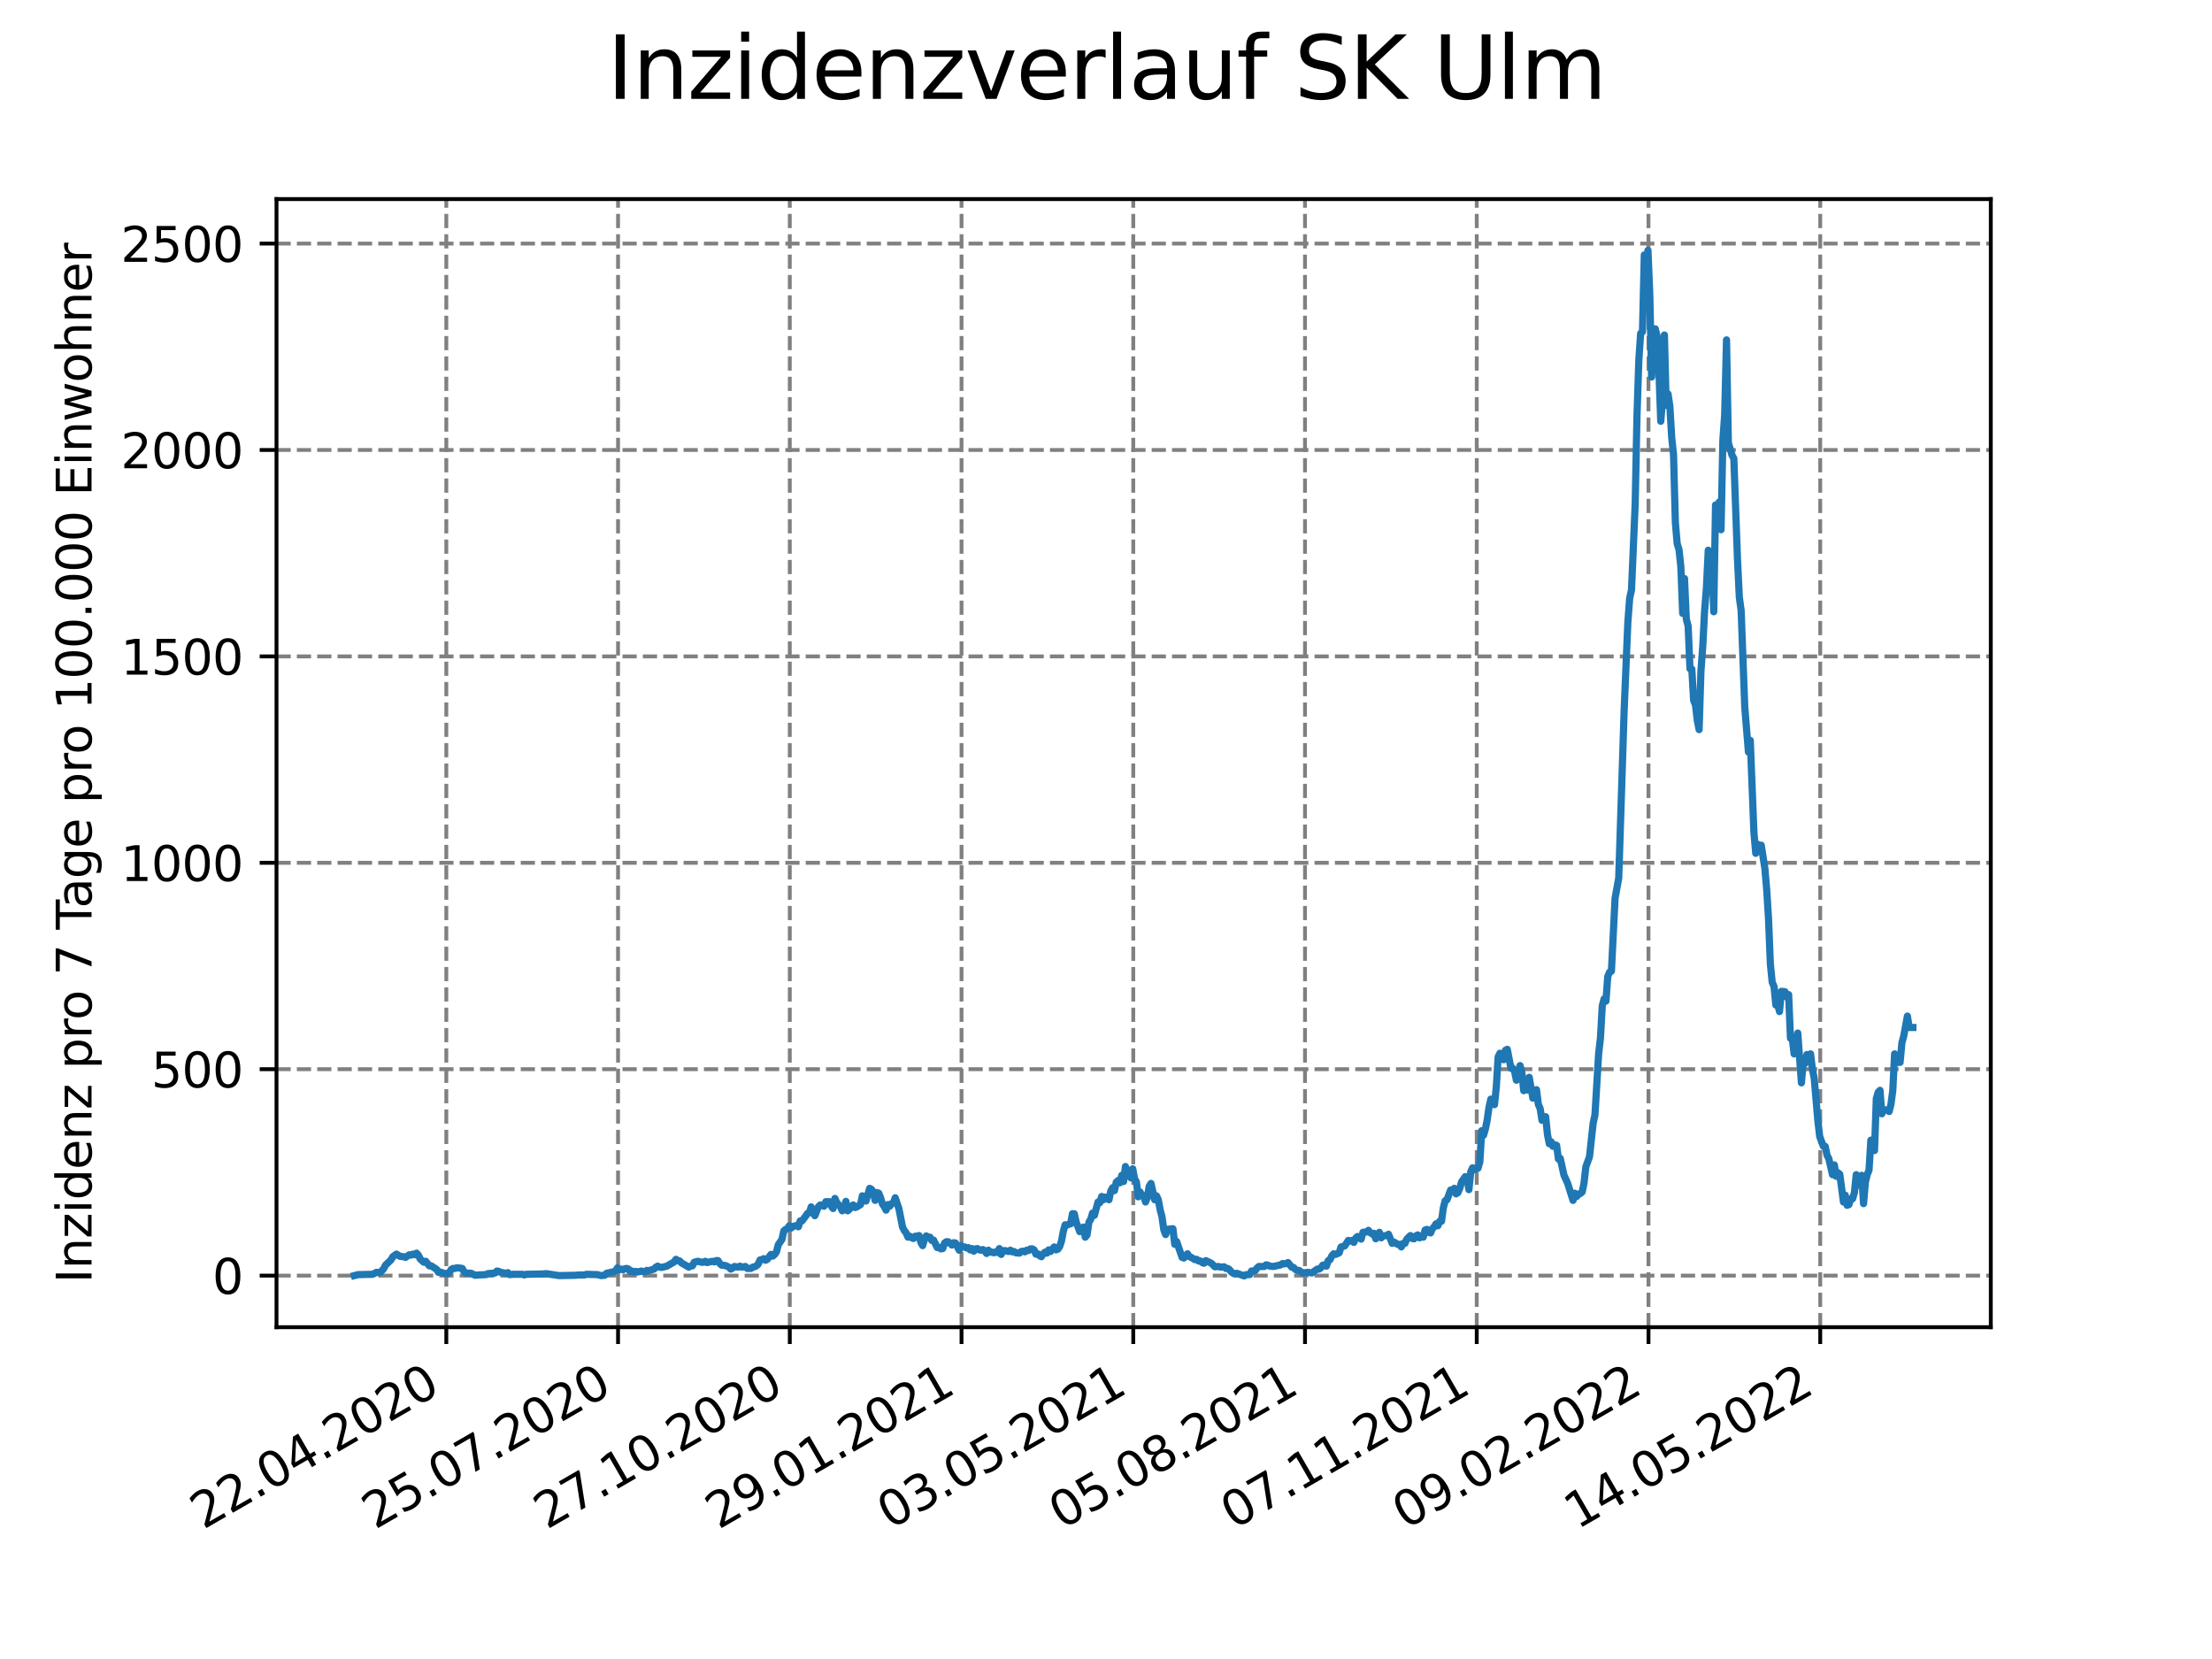 <?xml version="1.0" encoding="utf-8" standalone="no"?>
<!DOCTYPE svg PUBLIC "-//W3C//DTD SVG 1.1//EN"
  "http://www.w3.org/Graphics/SVG/1.1/DTD/svg11.dtd">
<svg xmlns:xlink="http://www.w3.org/1999/xlink" width="460.8pt" height="345.6pt" viewBox="0 0 460.8 345.6" xmlns="http://www.w3.org/2000/svg" version="1.1">
 <defs>
  <style type="text/css">*{stroke-linejoin: round; stroke-linecap: butt}</style>
 </defs>
 <g id="figure_1">
  <g id="patch_1">
   <path d="M 0 345.6 
L 460.8 345.6 
L 460.8 0 
L 0 0 
z
" style="fill: #ffffff"/>
  </g>
  <g id="axes_1">
   <g id="patch_2">
    <path d="M 57.6 276.48 
L 414.72 276.48 
L 414.72 41.472 
L 57.6 41.472 
z
" style="fill: #ffffff"/>
   </g>
   <g id="matplotlib.axis_1">
    <g id="xtick_1">
     <g id="line2d_1">
      <path d="M 92.974 276.48 
L 92.974 41.472 
" clip-path="url(#p7a60326f02)" style="fill: none; stroke-dasharray: 2.96,1.28; stroke-dashoffset: 0; stroke: #808080; stroke-width: 0.8"/>
     </g>
     <g id="line2d_2">
      <defs>
       <path id="me4fc24704c" d="M 0 0 
L 0 3.5 
" style="stroke: #000000; stroke-width: 0.8"/>
      </defs>
      <g>
       <use xlink:href="#me4fc24704c" x="92.974" y="276.48" style="stroke: #000000; stroke-width: 0.8"/>
      </g>
     </g>
     <g id="text_1">
      <!-- 22.04.2020 -->
      <g transform="translate(42.349 318.689)rotate(-30)scale(0.1 -0.1)">
       <defs>
        <path id="DejaVuSans-32" d="M 1228 531 
L 3431 531 
L 3431 0 
L 469 0 
L 469 531 
Q 828 903 1448 1529 
Q 2069 2156 2228 2338 
Q 2531 2678 2651 2914 
Q 2772 3150 2772 3378 
Q 2772 3750 2511 3984 
Q 2250 4219 1831 4219 
Q 1534 4219 1204 4116 
Q 875 4013 500 3803 
L 500 4441 
Q 881 4594 1212 4672 
Q 1544 4750 1819 4750 
Q 2544 4750 2975 4387 
Q 3406 4025 3406 3419 
Q 3406 3131 3298 2873 
Q 3191 2616 2906 2266 
Q 2828 2175 2409 1742 
Q 1991 1309 1228 531 
z
" transform="scale(0.016)"/>
        <path id="DejaVuSans-2e" d="M 684 794 
L 1344 794 
L 1344 0 
L 684 0 
L 684 794 
z
" transform="scale(0.016)"/>
        <path id="DejaVuSans-30" d="M 2034 4250 
Q 1547 4250 1301 3770 
Q 1056 3291 1056 2328 
Q 1056 1369 1301 889 
Q 1547 409 2034 409 
Q 2525 409 2770 889 
Q 3016 1369 3016 2328 
Q 3016 3291 2770 3770 
Q 2525 4250 2034 4250 
z
M 2034 4750 
Q 2819 4750 3233 4129 
Q 3647 3509 3647 2328 
Q 3647 1150 3233 529 
Q 2819 -91 2034 -91 
Q 1250 -91 836 529 
Q 422 1150 422 2328 
Q 422 3509 836 4129 
Q 1250 4750 2034 4750 
z
" transform="scale(0.016)"/>
        <path id="DejaVuSans-34" d="M 2419 4116 
L 825 1625 
L 2419 1625 
L 2419 4116 
z
M 2253 4666 
L 3047 4666 
L 3047 1625 
L 3713 1625 
L 3713 1100 
L 3047 1100 
L 3047 0 
L 2419 0 
L 2419 1100 
L 313 1100 
L 313 1709 
L 2253 4666 
z
" transform="scale(0.016)"/>
       </defs>
       <use xlink:href="#DejaVuSans-32"/>
       <use xlink:href="#DejaVuSans-32" x="63.623"/>
       <use xlink:href="#DejaVuSans-2e" x="127.246"/>
       <use xlink:href="#DejaVuSans-30" x="159.033"/>
       <use xlink:href="#DejaVuSans-34" x="222.656"/>
       <use xlink:href="#DejaVuSans-2e" x="286.279"/>
       <use xlink:href="#DejaVuSans-32" x="318.066"/>
       <use xlink:href="#DejaVuSans-30" x="381.689"/>
       <use xlink:href="#DejaVuSans-32" x="445.312"/>
       <use xlink:href="#DejaVuSans-30" x="508.936"/>
      </g>
     </g>
    </g>
    <g id="xtick_2">
     <g id="line2d_3">
      <path d="M 128.751 276.48 
L 128.751 41.472 
" clip-path="url(#p7a60326f02)" style="fill: none; stroke-dasharray: 2.96,1.28; stroke-dashoffset: 0; stroke: #808080; stroke-width: 0.8"/>
     </g>
     <g id="line2d_4">
      <g>
       <use xlink:href="#me4fc24704c" x="128.751" y="276.48" style="stroke: #000000; stroke-width: 0.8"/>
      </g>
     </g>
     <g id="text_2">
      <!-- 25.07.2020 -->
      <g transform="translate(78.125 318.689)rotate(-30)scale(0.1 -0.1)">
       <defs>
        <path id="DejaVuSans-35" d="M 691 4666 
L 3169 4666 
L 3169 4134 
L 1269 4134 
L 1269 2991 
Q 1406 3038 1543 3061 
Q 1681 3084 1819 3084 
Q 2600 3084 3056 2656 
Q 3513 2228 3513 1497 
Q 3513 744 3044 326 
Q 2575 -91 1722 -91 
Q 1428 -91 1123 -41 
Q 819 9 494 109 
L 494 744 
Q 775 591 1075 516 
Q 1375 441 1709 441 
Q 2250 441 2565 725 
Q 2881 1009 2881 1497 
Q 2881 1984 2565 2268 
Q 2250 2553 1709 2553 
Q 1456 2553 1204 2497 
Q 953 2441 691 2322 
L 691 4666 
z
" transform="scale(0.016)"/>
        <path id="DejaVuSans-37" d="M 525 4666 
L 3525 4666 
L 3525 4397 
L 1831 0 
L 1172 0 
L 2766 4134 
L 525 4134 
L 525 4666 
z
" transform="scale(0.016)"/>
       </defs>
       <use xlink:href="#DejaVuSans-32"/>
       <use xlink:href="#DejaVuSans-35" x="63.623"/>
       <use xlink:href="#DejaVuSans-2e" x="127.246"/>
       <use xlink:href="#DejaVuSans-30" x="159.033"/>
       <use xlink:href="#DejaVuSans-37" x="222.656"/>
       <use xlink:href="#DejaVuSans-2e" x="286.279"/>
       <use xlink:href="#DejaVuSans-32" x="318.066"/>
       <use xlink:href="#DejaVuSans-30" x="381.689"/>
       <use xlink:href="#DejaVuSans-32" x="445.312"/>
       <use xlink:href="#DejaVuSans-30" x="508.936"/>
      </g>
     </g>
    </g>
    <g id="xtick_3">
     <g id="line2d_5">
      <path d="M 164.527 276.48 
L 164.527 41.472 
" clip-path="url(#p7a60326f02)" style="fill: none; stroke-dasharray: 2.96,1.28; stroke-dashoffset: 0; stroke: #808080; stroke-width: 0.8"/>
     </g>
     <g id="line2d_6">
      <g>
       <use xlink:href="#me4fc24704c" x="164.527" y="276.48" style="stroke: #000000; stroke-width: 0.8"/>
      </g>
     </g>
     <g id="text_3">
      <!-- 27.10.2020 -->
      <g transform="translate(113.902 318.689)rotate(-30)scale(0.1 -0.1)">
       <defs>
        <path id="DejaVuSans-31" d="M 794 531 
L 1825 531 
L 1825 4091 
L 703 3866 
L 703 4441 
L 1819 4666 
L 2450 4666 
L 2450 531 
L 3481 531 
L 3481 0 
L 794 0 
L 794 531 
z
" transform="scale(0.016)"/>
       </defs>
       <use xlink:href="#DejaVuSans-32"/>
       <use xlink:href="#DejaVuSans-37" x="63.623"/>
       <use xlink:href="#DejaVuSans-2e" x="127.246"/>
       <use xlink:href="#DejaVuSans-31" x="159.033"/>
       <use xlink:href="#DejaVuSans-30" x="222.656"/>
       <use xlink:href="#DejaVuSans-2e" x="286.279"/>
       <use xlink:href="#DejaVuSans-32" x="318.066"/>
       <use xlink:href="#DejaVuSans-30" x="381.689"/>
       <use xlink:href="#DejaVuSans-32" x="445.312"/>
       <use xlink:href="#DejaVuSans-30" x="508.936"/>
      </g>
     </g>
    </g>
    <g id="xtick_4">
     <g id="line2d_7">
      <path d="M 200.304 276.48 
L 200.304 41.472 
" clip-path="url(#p7a60326f02)" style="fill: none; stroke-dasharray: 2.96,1.28; stroke-dashoffset: 0; stroke: #808080; stroke-width: 0.8"/>
     </g>
     <g id="line2d_8">
      <g>
       <use xlink:href="#me4fc24704c" x="200.304" y="276.48" style="stroke: #000000; stroke-width: 0.8"/>
      </g>
     </g>
     <g id="text_4">
      <!-- 29.01.2021 -->
      <g transform="translate(149.679 318.689)rotate(-30)scale(0.1 -0.1)">
       <defs>
        <path id="DejaVuSans-39" d="M 703 97 
L 703 672 
Q 941 559 1184 500 
Q 1428 441 1663 441 
Q 2288 441 2617 861 
Q 2947 1281 2994 2138 
Q 2813 1869 2534 1725 
Q 2256 1581 1919 1581 
Q 1219 1581 811 2004 
Q 403 2428 403 3163 
Q 403 3881 828 4315 
Q 1253 4750 1959 4750 
Q 2769 4750 3195 4129 
Q 3622 3509 3622 2328 
Q 3622 1225 3098 567 
Q 2575 -91 1691 -91 
Q 1453 -91 1209 -44 
Q 966 3 703 97 
z
M 1959 2075 
Q 2384 2075 2632 2365 
Q 2881 2656 2881 3163 
Q 2881 3666 2632 3958 
Q 2384 4250 1959 4250 
Q 1534 4250 1286 3958 
Q 1038 3666 1038 3163 
Q 1038 2656 1286 2365 
Q 1534 2075 1959 2075 
z
" transform="scale(0.016)"/>
       </defs>
       <use xlink:href="#DejaVuSans-32"/>
       <use xlink:href="#DejaVuSans-39" x="63.623"/>
       <use xlink:href="#DejaVuSans-2e" x="127.246"/>
       <use xlink:href="#DejaVuSans-30" x="159.033"/>
       <use xlink:href="#DejaVuSans-31" x="222.656"/>
       <use xlink:href="#DejaVuSans-2e" x="286.279"/>
       <use xlink:href="#DejaVuSans-32" x="318.066"/>
       <use xlink:href="#DejaVuSans-30" x="381.689"/>
       <use xlink:href="#DejaVuSans-32" x="445.312"/>
       <use xlink:href="#DejaVuSans-31" x="508.936"/>
      </g>
     </g>
    </g>
    <g id="xtick_5">
     <g id="line2d_9">
      <path d="M 236.081 276.48 
L 236.081 41.472 
" clip-path="url(#p7a60326f02)" style="fill: none; stroke-dasharray: 2.96,1.28; stroke-dashoffset: 0; stroke: #808080; stroke-width: 0.8"/>
     </g>
     <g id="line2d_10">
      <g>
       <use xlink:href="#me4fc24704c" x="236.081" y="276.48" style="stroke: #000000; stroke-width: 0.8"/>
      </g>
     </g>
     <g id="text_5">
      <!-- 03.05.2021 -->
      <g transform="translate(185.455 318.689)rotate(-30)scale(0.1 -0.1)">
       <defs>
        <path id="DejaVuSans-33" d="M 2597 2516 
Q 3050 2419 3304 2112 
Q 3559 1806 3559 1356 
Q 3559 666 3084 287 
Q 2609 -91 1734 -91 
Q 1441 -91 1130 -33 
Q 819 25 488 141 
L 488 750 
Q 750 597 1062 519 
Q 1375 441 1716 441 
Q 2309 441 2620 675 
Q 2931 909 2931 1356 
Q 2931 1769 2642 2001 
Q 2353 2234 1838 2234 
L 1294 2234 
L 1294 2753 
L 1863 2753 
Q 2328 2753 2575 2939 
Q 2822 3125 2822 3475 
Q 2822 3834 2567 4026 
Q 2313 4219 1838 4219 
Q 1578 4219 1281 4162 
Q 984 4106 628 3988 
L 628 4550 
Q 988 4650 1302 4700 
Q 1616 4750 1894 4750 
Q 2613 4750 3031 4423 
Q 3450 4097 3450 3541 
Q 3450 3153 3228 2886 
Q 3006 2619 2597 2516 
z
" transform="scale(0.016)"/>
       </defs>
       <use xlink:href="#DejaVuSans-30"/>
       <use xlink:href="#DejaVuSans-33" x="63.623"/>
       <use xlink:href="#DejaVuSans-2e" x="127.246"/>
       <use xlink:href="#DejaVuSans-30" x="159.033"/>
       <use xlink:href="#DejaVuSans-35" x="222.656"/>
       <use xlink:href="#DejaVuSans-2e" x="286.279"/>
       <use xlink:href="#DejaVuSans-32" x="318.066"/>
       <use xlink:href="#DejaVuSans-30" x="381.689"/>
       <use xlink:href="#DejaVuSans-32" x="445.312"/>
       <use xlink:href="#DejaVuSans-31" x="508.936"/>
      </g>
     </g>
    </g>
    <g id="xtick_6">
     <g id="line2d_11">
      <path d="M 271.857 276.48 
L 271.857 41.472 
" clip-path="url(#p7a60326f02)" style="fill: none; stroke-dasharray: 2.96,1.28; stroke-dashoffset: 0; stroke: #808080; stroke-width: 0.8"/>
     </g>
     <g id="line2d_12">
      <g>
       <use xlink:href="#me4fc24704c" x="271.857" y="276.48" style="stroke: #000000; stroke-width: 0.8"/>
      </g>
     </g>
     <g id="text_6">
      <!-- 05.08.2021 -->
      <g transform="translate(221.232 318.689)rotate(-30)scale(0.1 -0.1)">
       <defs>
        <path id="DejaVuSans-38" d="M 2034 2216 
Q 1584 2216 1326 1975 
Q 1069 1734 1069 1313 
Q 1069 891 1326 650 
Q 1584 409 2034 409 
Q 2484 409 2743 651 
Q 3003 894 3003 1313 
Q 3003 1734 2745 1975 
Q 2488 2216 2034 2216 
z
M 1403 2484 
Q 997 2584 770 2862 
Q 544 3141 544 3541 
Q 544 4100 942 4425 
Q 1341 4750 2034 4750 
Q 2731 4750 3128 4425 
Q 3525 4100 3525 3541 
Q 3525 3141 3298 2862 
Q 3072 2584 2669 2484 
Q 3125 2378 3379 2068 
Q 3634 1759 3634 1313 
Q 3634 634 3220 271 
Q 2806 -91 2034 -91 
Q 1263 -91 848 271 
Q 434 634 434 1313 
Q 434 1759 690 2068 
Q 947 2378 1403 2484 
z
M 1172 3481 
Q 1172 3119 1398 2916 
Q 1625 2713 2034 2713 
Q 2441 2713 2670 2916 
Q 2900 3119 2900 3481 
Q 2900 3844 2670 4047 
Q 2441 4250 2034 4250 
Q 1625 4250 1398 4047 
Q 1172 3844 1172 3481 
z
" transform="scale(0.016)"/>
       </defs>
       <use xlink:href="#DejaVuSans-30"/>
       <use xlink:href="#DejaVuSans-35" x="63.623"/>
       <use xlink:href="#DejaVuSans-2e" x="127.246"/>
       <use xlink:href="#DejaVuSans-30" x="159.033"/>
       <use xlink:href="#DejaVuSans-38" x="222.656"/>
       <use xlink:href="#DejaVuSans-2e" x="286.279"/>
       <use xlink:href="#DejaVuSans-32" x="318.066"/>
       <use xlink:href="#DejaVuSans-30" x="381.689"/>
       <use xlink:href="#DejaVuSans-32" x="445.312"/>
       <use xlink:href="#DejaVuSans-31" x="508.936"/>
      </g>
     </g>
    </g>
    <g id="xtick_7">
     <g id="line2d_13">
      <path d="M 307.634 276.48 
L 307.634 41.472 
" clip-path="url(#p7a60326f02)" style="fill: none; stroke-dasharray: 2.96,1.28; stroke-dashoffset: 0; stroke: #808080; stroke-width: 0.8"/>
     </g>
     <g id="line2d_14">
      <g>
       <use xlink:href="#me4fc24704c" x="307.634" y="276.48" style="stroke: #000000; stroke-width: 0.8"/>
      </g>
     </g>
     <g id="text_7">
      <!-- 07.11.2021 -->
      <g transform="translate(257.009 318.689)rotate(-30)scale(0.1 -0.1)">
       <use xlink:href="#DejaVuSans-30"/>
       <use xlink:href="#DejaVuSans-37" x="63.623"/>
       <use xlink:href="#DejaVuSans-2e" x="127.246"/>
       <use xlink:href="#DejaVuSans-31" x="159.033"/>
       <use xlink:href="#DejaVuSans-31" x="222.656"/>
       <use xlink:href="#DejaVuSans-2e" x="286.279"/>
       <use xlink:href="#DejaVuSans-32" x="318.066"/>
       <use xlink:href="#DejaVuSans-30" x="381.689"/>
       <use xlink:href="#DejaVuSans-32" x="445.312"/>
       <use xlink:href="#DejaVuSans-31" x="508.936"/>
      </g>
     </g>
    </g>
    <g id="xtick_8">
     <g id="line2d_15">
      <path d="M 343.411 276.48 
L 343.411 41.472 
" clip-path="url(#p7a60326f02)" style="fill: none; stroke-dasharray: 2.96,1.28; stroke-dashoffset: 0; stroke: #808080; stroke-width: 0.8"/>
     </g>
     <g id="line2d_16">
      <g>
       <use xlink:href="#me4fc24704c" x="343.411" y="276.48" style="stroke: #000000; stroke-width: 0.8"/>
      </g>
     </g>
     <g id="text_8">
      <!-- 09.02.2022 -->
      <g transform="translate(292.786 318.689)rotate(-30)scale(0.1 -0.1)">
       <use xlink:href="#DejaVuSans-30"/>
       <use xlink:href="#DejaVuSans-39" x="63.623"/>
       <use xlink:href="#DejaVuSans-2e" x="127.246"/>
       <use xlink:href="#DejaVuSans-30" x="159.033"/>
       <use xlink:href="#DejaVuSans-32" x="222.656"/>
       <use xlink:href="#DejaVuSans-2e" x="286.279"/>
       <use xlink:href="#DejaVuSans-32" x="318.066"/>
       <use xlink:href="#DejaVuSans-30" x="381.689"/>
       <use xlink:href="#DejaVuSans-32" x="445.312"/>
       <use xlink:href="#DejaVuSans-32" x="508.936"/>
      </g>
     </g>
    </g>
    <g id="xtick_9">
     <g id="line2d_17">
      <path d="M 379.188 276.48 
L 379.188 41.472 
" clip-path="url(#p7a60326f02)" style="fill: none; stroke-dasharray: 2.96,1.28; stroke-dashoffset: 0; stroke: #808080; stroke-width: 0.8"/>
     </g>
     <g id="line2d_18">
      <g>
       <use xlink:href="#me4fc24704c" x="379.188" y="276.48" style="stroke: #000000; stroke-width: 0.8"/>
      </g>
     </g>
     <g id="text_9">
      <!-- 14.05.2022 -->
      <g transform="translate(328.562 318.689)rotate(-30)scale(0.1 -0.1)">
       <use xlink:href="#DejaVuSans-31"/>
       <use xlink:href="#DejaVuSans-34" x="63.623"/>
       <use xlink:href="#DejaVuSans-2e" x="127.246"/>
       <use xlink:href="#DejaVuSans-30" x="159.033"/>
       <use xlink:href="#DejaVuSans-35" x="222.656"/>
       <use xlink:href="#DejaVuSans-2e" x="286.279"/>
       <use xlink:href="#DejaVuSans-32" x="318.066"/>
       <use xlink:href="#DejaVuSans-30" x="381.689"/>
       <use xlink:href="#DejaVuSans-32" x="445.312"/>
       <use xlink:href="#DejaVuSans-32" x="508.936"/>
      </g>
     </g>
    </g>
   </g>
   <g id="matplotlib.axis_2">
    <g id="ytick_1">
     <g id="line2d_19">
      <path d="M 57.6 265.73 
L 414.72 265.73 
" clip-path="url(#p7a60326f02)" style="fill: none; stroke-dasharray: 2.96,1.28; stroke-dashoffset: 0; stroke: #808080; stroke-width: 0.8"/>
     </g>
     <g id="line2d_20">
      <defs>
       <path id="mebb69a75bb" d="M 0 0 
L -3.5 0 
" style="stroke: #000000; stroke-width: 0.8"/>
      </defs>
      <g>
       <use xlink:href="#mebb69a75bb" x="57.6" y="265.73" style="stroke: #000000; stroke-width: 0.8"/>
      </g>
     </g>
     <g id="text_10">
      <!-- 0 -->
      <g transform="translate(44.237 269.529)scale(0.1 -0.1)">
       <use xlink:href="#DejaVuSans-30"/>
      </g>
     </g>
    </g>
    <g id="ytick_2">
     <g id="line2d_21">
      <path d="M 57.6 222.733 
L 414.72 222.733 
" clip-path="url(#p7a60326f02)" style="fill: none; stroke-dasharray: 2.96,1.28; stroke-dashoffset: 0; stroke: #808080; stroke-width: 0.8"/>
     </g>
     <g id="line2d_22">
      <g>
       <use xlink:href="#mebb69a75bb" x="57.6" y="222.733" style="stroke: #000000; stroke-width: 0.8"/>
      </g>
     </g>
     <g id="text_11">
      <!-- 500 -->
      <g transform="translate(31.512 226.533)scale(0.1 -0.1)">
       <use xlink:href="#DejaVuSans-35"/>
       <use xlink:href="#DejaVuSans-30" x="63.623"/>
       <use xlink:href="#DejaVuSans-30" x="127.246"/>
      </g>
     </g>
    </g>
    <g id="ytick_3">
     <g id="line2d_23">
      <path d="M 57.6 179.737 
L 414.72 179.737 
" clip-path="url(#p7a60326f02)" style="fill: none; stroke-dasharray: 2.96,1.28; stroke-dashoffset: 0; stroke: #808080; stroke-width: 0.8"/>
     </g>
     <g id="line2d_24">
      <g>
       <use xlink:href="#mebb69a75bb" x="57.6" y="179.737" style="stroke: #000000; stroke-width: 0.8"/>
      </g>
     </g>
     <g id="text_12">
      <!-- 1000 -->
      <g transform="translate(25.15 183.536)scale(0.1 -0.1)">
       <use xlink:href="#DejaVuSans-31"/>
       <use xlink:href="#DejaVuSans-30" x="63.623"/>
       <use xlink:href="#DejaVuSans-30" x="127.246"/>
       <use xlink:href="#DejaVuSans-30" x="190.869"/>
      </g>
     </g>
    </g>
    <g id="ytick_4">
     <g id="line2d_25">
      <path d="M 57.6 136.74 
L 414.72 136.74 
" clip-path="url(#p7a60326f02)" style="fill: none; stroke-dasharray: 2.96,1.28; stroke-dashoffset: 0; stroke: #808080; stroke-width: 0.8"/>
     </g>
     <g id="line2d_26">
      <g>
       <use xlink:href="#mebb69a75bb" x="57.6" y="136.74" style="stroke: #000000; stroke-width: 0.8"/>
      </g>
     </g>
     <g id="text_13">
      <!-- 1500 -->
      <g transform="translate(25.15 140.539)scale(0.1 -0.1)">
       <use xlink:href="#DejaVuSans-31"/>
       <use xlink:href="#DejaVuSans-35" x="63.623"/>
       <use xlink:href="#DejaVuSans-30" x="127.246"/>
       <use xlink:href="#DejaVuSans-30" x="190.869"/>
      </g>
     </g>
    </g>
    <g id="ytick_5">
     <g id="line2d_27">
      <path d="M 57.6 93.743 
L 414.72 93.743 
" clip-path="url(#p7a60326f02)" style="fill: none; stroke-dasharray: 2.96,1.28; stroke-dashoffset: 0; stroke: #808080; stroke-width: 0.8"/>
     </g>
     <g id="line2d_28">
      <g>
       <use xlink:href="#mebb69a75bb" x="57.6" y="93.743" style="stroke: #000000; stroke-width: 0.8"/>
      </g>
     </g>
     <g id="text_14">
      <!-- 2000 -->
      <g transform="translate(25.15 97.543)scale(0.1 -0.1)">
       <use xlink:href="#DejaVuSans-32"/>
       <use xlink:href="#DejaVuSans-30" x="63.623"/>
       <use xlink:href="#DejaVuSans-30" x="127.246"/>
       <use xlink:href="#DejaVuSans-30" x="190.869"/>
      </g>
     </g>
    </g>
    <g id="ytick_6">
     <g id="line2d_29">
      <path d="M 57.6 50.747 
L 414.72 50.747 
" clip-path="url(#p7a60326f02)" style="fill: none; stroke-dasharray: 2.96,1.28; stroke-dashoffset: 0; stroke: #808080; stroke-width: 0.8"/>
     </g>
     <g id="line2d_30">
      <g>
       <use xlink:href="#mebb69a75bb" x="57.6" y="50.747" style="stroke: #000000; stroke-width: 0.8"/>
      </g>
     </g>
     <g id="text_15">
      <!-- 2500 -->
      <g transform="translate(25.15 54.546)scale(0.1 -0.1)">
       <use xlink:href="#DejaVuSans-32"/>
       <use xlink:href="#DejaVuSans-35" x="63.623"/>
       <use xlink:href="#DejaVuSans-30" x="127.246"/>
       <use xlink:href="#DejaVuSans-30" x="190.869"/>
      </g>
     </g>
    </g>
    <g id="text_16">
     <!-- Inzidenz pro 7 Tage pro 100.000 Einwohner -->
     <g transform="translate(19.07 267.301)rotate(-90)scale(0.1 -0.1)">
      <defs>
       <path id="DejaVuSans-49" d="M 628 4666 
L 1259 4666 
L 1259 0 
L 628 0 
L 628 4666 
z
" transform="scale(0.016)"/>
       <path id="DejaVuSans-6e" d="M 3513 2113 
L 3513 0 
L 2938 0 
L 2938 2094 
Q 2938 2591 2744 2837 
Q 2550 3084 2163 3084 
Q 1697 3084 1428 2787 
Q 1159 2491 1159 1978 
L 1159 0 
L 581 0 
L 581 3500 
L 1159 3500 
L 1159 2956 
Q 1366 3272 1645 3428 
Q 1925 3584 2291 3584 
Q 2894 3584 3203 3211 
Q 3513 2838 3513 2113 
z
" transform="scale(0.016)"/>
       <path id="DejaVuSans-7a" d="M 353 3500 
L 3084 3500 
L 3084 2975 
L 922 459 
L 3084 459 
L 3084 0 
L 275 0 
L 275 525 
L 2438 3041 
L 353 3041 
L 353 3500 
z
" transform="scale(0.016)"/>
       <path id="DejaVuSans-69" d="M 603 3500 
L 1178 3500 
L 1178 0 
L 603 0 
L 603 3500 
z
M 603 4863 
L 1178 4863 
L 1178 4134 
L 603 4134 
L 603 4863 
z
" transform="scale(0.016)"/>
       <path id="DejaVuSans-64" d="M 2906 2969 
L 2906 4863 
L 3481 4863 
L 3481 0 
L 2906 0 
L 2906 525 
Q 2725 213 2448 61 
Q 2172 -91 1784 -91 
Q 1150 -91 751 415 
Q 353 922 353 1747 
Q 353 2572 751 3078 
Q 1150 3584 1784 3584 
Q 2172 3584 2448 3432 
Q 2725 3281 2906 2969 
z
M 947 1747 
Q 947 1113 1208 752 
Q 1469 391 1925 391 
Q 2381 391 2643 752 
Q 2906 1113 2906 1747 
Q 2906 2381 2643 2742 
Q 2381 3103 1925 3103 
Q 1469 3103 1208 2742 
Q 947 2381 947 1747 
z
" transform="scale(0.016)"/>
       <path id="DejaVuSans-65" d="M 3597 1894 
L 3597 1613 
L 953 1613 
Q 991 1019 1311 708 
Q 1631 397 2203 397 
Q 2534 397 2845 478 
Q 3156 559 3463 722 
L 3463 178 
Q 3153 47 2828 -22 
Q 2503 -91 2169 -91 
Q 1331 -91 842 396 
Q 353 884 353 1716 
Q 353 2575 817 3079 
Q 1281 3584 2069 3584 
Q 2775 3584 3186 3129 
Q 3597 2675 3597 1894 
z
M 3022 2063 
Q 3016 2534 2758 2815 
Q 2500 3097 2075 3097 
Q 1594 3097 1305 2825 
Q 1016 2553 972 2059 
L 3022 2063 
z
" transform="scale(0.016)"/>
       <path id="DejaVuSans-20" transform="scale(0.016)"/>
       <path id="DejaVuSans-70" d="M 1159 525 
L 1159 -1331 
L 581 -1331 
L 581 3500 
L 1159 3500 
L 1159 2969 
Q 1341 3281 1617 3432 
Q 1894 3584 2278 3584 
Q 2916 3584 3314 3078 
Q 3713 2572 3713 1747 
Q 3713 922 3314 415 
Q 2916 -91 2278 -91 
Q 1894 -91 1617 61 
Q 1341 213 1159 525 
z
M 3116 1747 
Q 3116 2381 2855 2742 
Q 2594 3103 2138 3103 
Q 1681 3103 1420 2742 
Q 1159 2381 1159 1747 
Q 1159 1113 1420 752 
Q 1681 391 2138 391 
Q 2594 391 2855 752 
Q 3116 1113 3116 1747 
z
" transform="scale(0.016)"/>
       <path id="DejaVuSans-72" d="M 2631 2963 
Q 2534 3019 2420 3045 
Q 2306 3072 2169 3072 
Q 1681 3072 1420 2755 
Q 1159 2438 1159 1844 
L 1159 0 
L 581 0 
L 581 3500 
L 1159 3500 
L 1159 2956 
Q 1341 3275 1631 3429 
Q 1922 3584 2338 3584 
Q 2397 3584 2469 3576 
Q 2541 3569 2628 3553 
L 2631 2963 
z
" transform="scale(0.016)"/>
       <path id="DejaVuSans-6f" d="M 1959 3097 
Q 1497 3097 1228 2736 
Q 959 2375 959 1747 
Q 959 1119 1226 758 
Q 1494 397 1959 397 
Q 2419 397 2687 759 
Q 2956 1122 2956 1747 
Q 2956 2369 2687 2733 
Q 2419 3097 1959 3097 
z
M 1959 3584 
Q 2709 3584 3137 3096 
Q 3566 2609 3566 1747 
Q 3566 888 3137 398 
Q 2709 -91 1959 -91 
Q 1206 -91 779 398 
Q 353 888 353 1747 
Q 353 2609 779 3096 
Q 1206 3584 1959 3584 
z
" transform="scale(0.016)"/>
       <path id="DejaVuSans-54" d="M -19 4666 
L 3928 4666 
L 3928 4134 
L 2272 4134 
L 2272 0 
L 1638 0 
L 1638 4134 
L -19 4134 
L -19 4666 
z
" transform="scale(0.016)"/>
       <path id="DejaVuSans-61" d="M 2194 1759 
Q 1497 1759 1228 1600 
Q 959 1441 959 1056 
Q 959 750 1161 570 
Q 1363 391 1709 391 
Q 2188 391 2477 730 
Q 2766 1069 2766 1631 
L 2766 1759 
L 2194 1759 
z
M 3341 1997 
L 3341 0 
L 2766 0 
L 2766 531 
Q 2569 213 2275 61 
Q 1981 -91 1556 -91 
Q 1019 -91 701 211 
Q 384 513 384 1019 
Q 384 1609 779 1909 
Q 1175 2209 1959 2209 
L 2766 2209 
L 2766 2266 
Q 2766 2663 2505 2880 
Q 2244 3097 1772 3097 
Q 1472 3097 1187 3025 
Q 903 2953 641 2809 
L 641 3341 
Q 956 3463 1253 3523 
Q 1550 3584 1831 3584 
Q 2591 3584 2966 3190 
Q 3341 2797 3341 1997 
z
" transform="scale(0.016)"/>
       <path id="DejaVuSans-67" d="M 2906 1791 
Q 2906 2416 2648 2759 
Q 2391 3103 1925 3103 
Q 1463 3103 1205 2759 
Q 947 2416 947 1791 
Q 947 1169 1205 825 
Q 1463 481 1925 481 
Q 2391 481 2648 825 
Q 2906 1169 2906 1791 
z
M 3481 434 
Q 3481 -459 3084 -895 
Q 2688 -1331 1869 -1331 
Q 1566 -1331 1297 -1286 
Q 1028 -1241 775 -1147 
L 775 -588 
Q 1028 -725 1275 -790 
Q 1522 -856 1778 -856 
Q 2344 -856 2625 -561 
Q 2906 -266 2906 331 
L 2906 616 
Q 2728 306 2450 153 
Q 2172 0 1784 0 
Q 1141 0 747 490 
Q 353 981 353 1791 
Q 353 2603 747 3093 
Q 1141 3584 1784 3584 
Q 2172 3584 2450 3431 
Q 2728 3278 2906 2969 
L 2906 3500 
L 3481 3500 
L 3481 434 
z
" transform="scale(0.016)"/>
       <path id="DejaVuSans-45" d="M 628 4666 
L 3578 4666 
L 3578 4134 
L 1259 4134 
L 1259 2753 
L 3481 2753 
L 3481 2222 
L 1259 2222 
L 1259 531 
L 3634 531 
L 3634 0 
L 628 0 
L 628 4666 
z
" transform="scale(0.016)"/>
       <path id="DejaVuSans-77" d="M 269 3500 
L 844 3500 
L 1563 769 
L 2278 3500 
L 2956 3500 
L 3675 769 
L 4391 3500 
L 4966 3500 
L 4050 0 
L 3372 0 
L 2619 2869 
L 1863 0 
L 1184 0 
L 269 3500 
z
" transform="scale(0.016)"/>
       <path id="DejaVuSans-68" d="M 3513 2113 
L 3513 0 
L 2938 0 
L 2938 2094 
Q 2938 2591 2744 2837 
Q 2550 3084 2163 3084 
Q 1697 3084 1428 2787 
Q 1159 2491 1159 1978 
L 1159 0 
L 581 0 
L 581 4863 
L 1159 4863 
L 1159 2956 
Q 1366 3272 1645 3428 
Q 1925 3584 2291 3584 
Q 2894 3584 3203 3211 
Q 3513 2838 3513 2113 
z
" transform="scale(0.016)"/>
      </defs>
      <use xlink:href="#DejaVuSans-49"/>
      <use xlink:href="#DejaVuSans-6e" x="29.492"/>
      <use xlink:href="#DejaVuSans-7a" x="92.871"/>
      <use xlink:href="#DejaVuSans-69" x="145.361"/>
      <use xlink:href="#DejaVuSans-64" x="173.145"/>
      <use xlink:href="#DejaVuSans-65" x="236.621"/>
      <use xlink:href="#DejaVuSans-6e" x="298.145"/>
      <use xlink:href="#DejaVuSans-7a" x="361.523"/>
      <use xlink:href="#DejaVuSans-20" x="414.014"/>
      <use xlink:href="#DejaVuSans-70" x="445.801"/>
      <use xlink:href="#DejaVuSans-72" x="509.277"/>
      <use xlink:href="#DejaVuSans-6f" x="548.141"/>
      <use xlink:href="#DejaVuSans-20" x="609.322"/>
      <use xlink:href="#DejaVuSans-37" x="641.109"/>
      <use xlink:href="#DejaVuSans-20" x="704.732"/>
      <use xlink:href="#DejaVuSans-54" x="736.52"/>
      <use xlink:href="#DejaVuSans-61" x="781.104"/>
      <use xlink:href="#DejaVuSans-67" x="842.383"/>
      <use xlink:href="#DejaVuSans-65" x="905.859"/>
      <use xlink:href="#DejaVuSans-20" x="967.383"/>
      <use xlink:href="#DejaVuSans-70" x="999.17"/>
      <use xlink:href="#DejaVuSans-72" x="1062.646"/>
      <use xlink:href="#DejaVuSans-6f" x="1101.51"/>
      <use xlink:href="#DejaVuSans-20" x="1162.691"/>
      <use xlink:href="#DejaVuSans-31" x="1194.479"/>
      <use xlink:href="#DejaVuSans-30" x="1258.102"/>
      <use xlink:href="#DejaVuSans-30" x="1321.725"/>
      <use xlink:href="#DejaVuSans-2e" x="1385.348"/>
      <use xlink:href="#DejaVuSans-30" x="1417.135"/>
      <use xlink:href="#DejaVuSans-30" x="1480.758"/>
      <use xlink:href="#DejaVuSans-30" x="1544.381"/>
      <use xlink:href="#DejaVuSans-20" x="1608.004"/>
      <use xlink:href="#DejaVuSans-45" x="1639.791"/>
      <use xlink:href="#DejaVuSans-69" x="1702.975"/>
      <use xlink:href="#DejaVuSans-6e" x="1730.758"/>
      <use xlink:href="#DejaVuSans-77" x="1794.137"/>
      <use xlink:href="#DejaVuSans-6f" x="1875.924"/>
      <use xlink:href="#DejaVuSans-68" x="1937.105"/>
      <use xlink:href="#DejaVuSans-6e" x="2000.484"/>
      <use xlink:href="#DejaVuSans-65" x="2063.863"/>
      <use xlink:href="#DejaVuSans-72" x="2125.387"/>
     </g>
    </g>
   </g>
   <g id="line2d_31">
    <path d="M 73.833 265.73 
L 74.594 265.527 
L 77.639 265.459 
L 78.4 265.052 
L 79.161 265.12 
L 79.922 264.306 
L 80.303 263.56 
L 81.445 262.474 
L 81.825 261.796 
L 82.587 261.254 
L 83.348 261.728 
L 84.109 261.796 
L 84.49 261.932 
L 85.251 261.389 
L 85.631 261.457 
L 86.012 261.254 
L 86.393 261.389 
L 86.773 261.05 
L 87.154 261.457 
L 87.534 262.271 
L 88.296 262.949 
L 88.676 262.746 
L 89.437 263.695 
L 89.818 263.695 
L 90.96 264.441 
L 91.34 265.052 
L 91.721 264.984 
L 92.482 265.255 
L 93.243 265.323 
L 93.624 265.052 
L 94.005 264.441 
L 94.385 264.238 
L 94.766 264.238 
L 95.147 264.102 
L 95.908 264.17 
L 96.288 264.238 
L 96.669 264.916 
L 97.05 265.187 
L 98.191 265.255 
L 98.953 265.662 
L 99.714 265.594 
L 101.236 265.527 
L 101.617 265.323 
L 102.378 265.255 
L 103.139 265.187 
L 103.52 264.78 
L 103.9 264.848 
L 104.281 265.052 
L 105.423 265.255 
L 105.803 265.12 
L 106.184 265.527 
L 106.945 265.459 
L 108.848 265.459 
L 109.229 265.594 
L 109.609 265.459 
L 113.035 265.391 
L 113.796 265.323 
L 116.46 265.73 
L 119.886 265.662 
L 120.647 265.594 
L 121.789 265.594 
L 122.169 265.459 
L 124.453 265.527 
L 125.214 265.73 
L 125.975 265.662 
L 126.356 265.255 
L 127.878 264.916 
L 128.259 264.713 
L 128.64 264.102 
L 129.02 264.509 
L 129.401 264.374 
L 129.781 264.509 
L 130.162 264.306 
L 130.543 264.238 
L 130.923 264.374 
L 131.304 264.916 
L 131.684 264.78 
L 132.065 264.984 
L 132.446 264.848 
L 132.826 264.984 
L 133.587 264.78 
L 133.968 264.916 
L 134.349 264.916 
L 134.729 264.645 
L 135.11 264.713 
L 136.252 264.374 
L 136.632 263.967 
L 137.013 263.763 
L 137.393 263.967 
L 137.774 264.034 
L 138.916 263.763 
L 140.438 262.881 
L 140.819 262.339 
L 141.199 262.61 
L 141.58 262.678 
L 141.961 263.085 
L 143.483 263.967 
L 143.864 263.763 
L 144.244 263.695 
L 144.625 262.949 
L 145.386 262.746 
L 146.147 262.949 
L 146.528 262.949 
L 146.909 262.746 
L 147.289 263.017 
L 148.431 262.746 
L 148.812 262.881 
L 149.192 262.61 
L 149.573 262.61 
L 149.953 263.221 
L 150.334 263.56 
L 151.095 263.627 
L 151.856 263.967 
L 152.237 264.374 
L 152.618 264.17 
L 152.998 263.831 
L 153.759 263.967 
L 154.14 263.763 
L 154.521 263.967 
L 155.282 263.831 
L 155.662 264.238 
L 156.424 264.238 
L 156.804 263.967 
L 157.185 263.899 
L 157.565 263.695 
L 157.946 263.356 
L 158.327 262.474 
L 158.707 262.407 
L 159.088 262.203 
L 159.468 262.542 
L 159.849 262.339 
L 160.61 261.321 
L 160.991 261.661 
L 161.371 261.321 
L 161.752 260.779 
L 162.133 259.287 
L 162.894 258.202 
L 163.274 256.438 
L 163.655 256.099 
L 164.036 255.963 
L 164.416 255.353 
L 164.797 255.828 
L 165.178 255.489 
L 165.939 255.285 
L 166.319 255.556 
L 166.7 254.336 
L 167.081 254.336 
L 167.842 253.318 
L 168.222 252.776 
L 168.603 252.64 
L 168.984 251.419 
L 169.364 252.64 
L 169.745 253.25 
L 170.506 251.351 
L 170.887 251.012 
L 171.648 251.284 
L 172.028 250.334 
L 172.79 250.334 
L 173.17 251.284 
L 173.551 251.758 
L 173.931 249.656 
L 174.312 250.538 
L 175.073 251.351 
L 175.454 252.233 
L 175.834 251.962 
L 176.215 250.266 
L 176.596 252.233 
L 176.976 251.894 
L 177.357 251.351 
L 177.737 251.012 
L 178.118 251.555 
L 178.499 251.419 
L 179.26 250.944 
L 179.64 249.113 
L 180.021 250.131 
L 180.402 250.198 
L 181.163 247.553 
L 181.543 247.757 
L 181.924 248.367 
L 182.305 250.063 
L 182.685 248.435 
L 183.066 248.571 
L 183.446 249.52 
L 183.827 250.809 
L 184.208 251.351 
L 184.588 252.097 
L 184.969 250.944 
L 185.349 251.284 
L 185.73 250.741 
L 186.111 250.605 
L 186.491 249.52 
L 187.252 251.758 
L 188.014 255.624 
L 188.394 256.37 
L 188.775 256.845 
L 189.156 257.727 
L 189.536 257.523 
L 189.917 257.862 
L 190.297 257.998 
L 190.678 257.523 
L 191.059 257.523 
L 191.439 257.388 
L 191.82 258.812 
L 192.2 259.49 
L 192.581 258.202 
L 192.962 257.456 
L 193.342 257.727 
L 193.723 257.727 
L 194.103 258.405 
L 194.484 258.337 
L 195.245 259.897 
L 195.626 259.829 
L 196.006 260.168 
L 196.387 260.101 
L 196.768 258.948 
L 197.148 258.676 
L 197.529 258.676 
L 198.29 259.355 
L 198.671 258.88 
L 199.051 258.948 
L 199.812 260.44 
L 200.193 259.49 
L 200.574 259.762 
L 200.954 259.762 
L 201.335 259.965 
L 201.715 259.897 
L 202.096 260.372 
L 202.477 260.101 
L 202.857 260.643 
L 203.238 260.168 
L 203.618 260.101 
L 203.999 260.372 
L 204.38 260.44 
L 204.76 260.304 
L 205.141 260.575 
L 205.521 261.118 
L 205.902 260.44 
L 206.283 260.847 
L 206.663 260.847 
L 207.044 260.982 
L 207.424 260.779 
L 207.805 260.915 
L 208.186 260.101 
L 208.566 261.321 
L 208.947 260.575 
L 209.327 260.508 
L 210.089 260.711 
L 210.469 260.44 
L 210.85 260.779 
L 211.23 260.711 
L 211.611 260.982 
L 212.372 261.05 
L 212.753 260.711 
L 213.134 260.643 
L 213.514 260.779 
L 213.895 260.44 
L 214.275 260.508 
L 214.656 260.168 
L 215.037 260.168 
L 215.417 260.372 
L 215.798 261.254 
L 216.178 261.186 
L 216.559 261.593 
L 216.94 261.796 
L 217.32 261.186 
L 217.701 260.847 
L 218.081 261.05 
L 218.462 260.372 
L 218.843 260.711 
L 219.604 259.762 
L 219.984 260.372 
L 220.365 260.236 
L 220.746 259.694 
L 221.126 258.541 
L 221.507 256.506 
L 221.887 255.15 
L 222.268 255.217 
L 222.649 255.014 
L 223.029 254.946 
L 223.41 252.844 
L 223.79 252.844 
L 224.171 254.539 
L 224.932 256.574 
L 225.313 255.896 
L 225.693 255.624 
L 226.074 257.727 
L 226.455 257.252 
L 226.835 254.607 
L 227.216 253.997 
L 227.596 252.708 
L 227.977 253.183 
L 228.738 250.402 
L 229.119 250.538 
L 229.499 249.249 
L 229.88 249.927 
L 230.261 249.385 
L 230.641 249.452 
L 231.022 249.927 
L 231.402 248.096 
L 231.783 247.418 
L 232.164 248.028 
L 232.544 246.265 
L 232.925 245.926 
L 233.305 246.4 
L 233.686 244.84 
L 234.067 246.129 
L 234.447 243.009 
L 234.828 243.959 
L 235.208 244.094 
L 235.589 245.383 
L 235.97 243.484 
L 236.35 245.586 
L 236.731 246.197 
L 237.112 249.317 
L 237.492 248.299 
L 237.873 249.113 
L 238.253 249.045 
L 238.634 250.402 
L 239.015 249.452 
L 239.395 247.146 
L 239.776 246.536 
L 240.537 249.927 
L 240.918 249.113 
L 241.298 249.927 
L 241.679 252.03 
L 242.059 253.454 
L 242.44 256.167 
L 242.821 257.184 
L 243.201 256.099 
L 244.343 255.963 
L 244.724 259.219 
L 245.104 258.609 
L 246.246 261.932 
L 246.627 262.068 
L 247.388 261.186 
L 247.768 261.796 
L 248.149 261.932 
L 248.91 262.407 
L 249.291 262.339 
L 249.671 262.678 
L 250.052 262.678 
L 250.433 263.017 
L 250.813 263.153 
L 251.194 262.61 
L 252.336 263.153 
L 253.097 263.899 
L 253.858 263.831 
L 254.239 263.967 
L 255 263.899 
L 255.38 264.238 
L 255.761 264.238 
L 256.142 264.509 
L 256.522 264.984 
L 256.903 265.255 
L 257.283 265.323 
L 257.664 265.255 
L 259.186 265.798 
L 259.567 265.527 
L 260.328 265.527 
L 260.709 264.78 
L 261.47 264.713 
L 261.851 264.17 
L 262.231 263.831 
L 263.373 263.831 
L 263.754 263.492 
L 264.134 263.56 
L 264.515 263.763 
L 265.276 263.831 
L 266.799 263.492 
L 267.179 263.221 
L 267.56 263.288 
L 267.94 263.221 
L 268.321 263.017 
L 269.082 263.967 
L 269.463 264.034 
L 269.843 264.441 
L 270.224 264.645 
L 270.605 264.645 
L 271.366 265.187 
L 272.508 265.052 
L 273.269 265.187 
L 274.411 264.374 
L 274.791 264.374 
L 275.172 264.102 
L 275.552 263.56 
L 275.933 263.492 
L 276.314 263.763 
L 276.694 262.61 
L 277.075 262.407 
L 277.455 261.593 
L 277.836 261.186 
L 278.217 261.321 
L 278.978 260.982 
L 279.358 259.762 
L 280.12 259.558 
L 280.881 258.405 
L 281.261 258.541 
L 281.642 258.405 
L 282.023 258.812 
L 282.403 257.93 
L 282.784 257.591 
L 283.164 257.659 
L 283.545 258.134 
L 283.926 256.709 
L 284.687 256.642 
L 285.068 256.303 
L 285.448 256.777 
L 285.829 257.049 
L 286.209 256.913 
L 286.59 258.066 
L 287.351 256.709 
L 287.732 257.862 
L 288.112 257.456 
L 288.874 257.388 
L 289.254 257.116 
L 290.015 259.015 
L 290.396 258.744 
L 291.157 259.219 
L 291.538 259.219 
L 291.918 259.762 
L 292.299 259.015 
L 292.68 259.015 
L 293.06 258.134 
L 293.821 257.388 
L 294.202 257.998 
L 294.583 258.066 
L 294.963 257.456 
L 295.344 257.252 
L 295.724 257.862 
L 296.105 257.591 
L 296.486 257.727 
L 296.866 256.235 
L 297.247 256.099 
L 297.627 256.709 
L 298.008 256.845 
L 298.389 255.963 
L 298.769 255.556 
L 299.15 254.946 
L 299.53 255.353 
L 299.911 254.403 
L 300.292 254.403 
L 300.672 251.623 
L 301.053 250.131 
L 301.433 249.927 
L 302.195 247.892 
L 302.575 248.164 
L 302.956 247.553 
L 303.336 248.706 
L 303.717 248.435 
L 304.098 247.553 
L 304.478 246.197 
L 305.239 245.112 
L 305.62 245.315 
L 306.001 247.825 
L 306.381 244.094 
L 306.762 243.28 
L 307.142 243.687 
L 307.523 243.28 
L 307.904 243.348 
L 308.284 241.992 
L 308.665 235.549 
L 309.046 236.498 
L 309.426 235.209 
L 309.807 233.31 
L 310.187 230.665 
L 310.568 228.97 
L 310.949 229.105 
L 311.329 230.123 
L 311.71 226.392 
L 312.09 220.153 
L 312.471 219.407 
L 313.232 220.763 
L 313.613 218.796 
L 313.993 218.593 
L 314.755 222.527 
L 315.135 222.527 
L 315.516 223.205 
L 315.896 225.036 
L 316.277 224.222 
L 316.658 221.984 
L 317.038 223.408 
L 317.419 227.206 
L 317.799 226.528 
L 318.18 227.071 
L 318.561 224.426 
L 319.322 228.766 
L 320.083 227.003 
L 320.464 230.055 
L 320.844 230.937 
L 321.225 233.378 
L 321.605 233.31 
L 321.986 232.632 
L 322.367 236.362 
L 322.747 238.262 
L 323.128 237.855 
L 323.508 238.804 
L 323.889 238.465 
L 324.27 238.601 
L 324.65 241.449 
L 325.031 241.314 
L 325.792 244.773 
L 326.553 246.468 
L 327.695 250.063 
L 328.076 248.571 
L 328.456 249.249 
L 328.837 248.774 
L 329.217 248.639 
L 329.598 248.299 
L 329.979 246.468 
L 330.359 243.077 
L 331.121 240.974 
L 331.882 233.989 
L 332.262 232.225 
L 333.024 219.542 
L 333.404 216.219 
L 333.785 209.504 
L 334.165 208.08 
L 334.546 208.555 
L 334.927 203.4 
L 335.307 202.519 
L 335.688 202.315 
L 336.449 187.123 
L 337.21 182.918 
L 338.352 147.649 
L 339.113 129.608 
L 339.494 124.59 
L 339.874 122.894 
L 340.636 105.056 
L 341.016 86.541 
L 341.397 75.078 
L 341.777 69.449 
L 342.158 69.11 
L 342.539 53.104 
L 342.919 60.022 
L 343.3 52.154 
L 343.68 61.31 
L 344.061 78.537 
L 344.442 71.823 
L 344.822 68.5 
L 345.203 69.992 
L 345.583 77.249 
L 345.964 87.761 
L 346.345 83.217 
L 346.725 69.788 
L 347.106 84.438 
L 347.486 82.064 
L 347.867 84.709 
L 348.248 91.153 
L 348.628 94.747 
L 349.009 108.855 
L 349.389 113.263 
L 349.77 114.484 
L 350.151 118.079 
L 350.531 127.777 
L 350.912 120.52 
L 351.292 128.998 
L 351.673 130.422 
L 352.054 139.307 
L 352.434 139.375 
L 352.815 145.886 
L 353.195 146.836 
L 353.576 150.091 
L 353.957 151.99 
L 354.337 139.782 
L 354.718 134.627 
L 355.099 127.235 
L 355.479 122.487 
L 355.86 114.62 
L 356.24 118.011 
L 356.621 115.637 
L 357.002 127.438 
L 357.382 105.192 
L 357.763 107.43 
L 358.143 104.582 
L 358.524 110.347 
L 358.905 91.763 
L 359.285 86.337 
L 359.666 70.806 
L 360.046 92.238 
L 360.808 94.815 
L 361.188 95.493 
L 361.949 116.451 
L 362.33 124.386 
L 362.711 127.167 
L 363.472 147.378 
L 364.233 156.67 
L 364.614 154.228 
L 365.375 173.422 
L 365.755 177.763 
L 366.136 175.864 
L 366.517 176.135 
L 366.897 176.067 
L 367.658 180.951 
L 368.039 185.359 
L 368.42 191.463 
L 368.8 200.823 
L 369.181 204.621 
L 369.561 205.503 
L 369.942 209.369 
L 370.323 209.165 
L 370.703 210.725 
L 371.084 206.52 
L 371.845 206.588 
L 372.226 207.741 
L 372.606 207.198 
L 372.987 216.287 
L 373.367 216.287 
L 373.748 219.542 
L 374.509 215.202 
L 375.27 225.579 
L 375.651 221.034 
L 376.032 221.509 
L 376.412 219.678 
L 376.793 220.899 
L 377.173 219.542 
L 377.554 222.73 
L 377.935 224.629 
L 378.696 233.514 
L 379.077 236.769 
L 379.838 238.804 
L 380.218 238.804 
L 380.599 240.635 
L 380.98 241.381 
L 381.741 244.705 
L 382.121 242.67 
L 382.502 245.044 
L 382.883 244.298 
L 383.263 244.637 
L 384.024 250.402 
L 384.405 248.978 
L 384.786 251.08 
L 385.166 250.944 
L 385.547 249.724 
L 385.927 249.724 
L 386.308 248.435 
L 386.689 244.705 
L 387.069 246.875 
L 387.45 246.875 
L 387.83 244.84 
L 388.211 250.741 
L 388.592 246.265 
L 388.972 244.705 
L 389.353 243.755 
L 389.733 237.515 
L 390.114 237.515 
L 390.495 239.686 
L 390.875 228.834 
L 391.256 227.545 
L 391.636 227.138 
L 392.017 232.022 
L 392.398 231.208 
L 393.159 231.208 
L 393.539 231.547 
L 393.92 230.055 
L 394.301 227.206 
L 394.681 219.542 
L 395.062 221.306 
L 395.823 221.306 
L 396.204 217.236 
L 396.584 215.812 
L 397.345 211.675 
L 397.726 214.049 
L 398.487 214.049 
L 398.487 214.049 
" clip-path="url(#p7a60326f02)" style="fill: none; stroke: #1f77b4; stroke-width: 1.5; stroke-linecap: square"/>
   </g>
   <g id="patch_3">
    <path d="M 57.6 276.48 
L 57.6 41.472 
" style="fill: none; stroke: #000000; stroke-width: 0.8; stroke-linejoin: miter; stroke-linecap: square"/>
   </g>
   <g id="patch_4">
    <path d="M 414.72 276.48 
L 414.72 41.472 
" style="fill: none; stroke: #000000; stroke-width: 0.8; stroke-linejoin: miter; stroke-linecap: square"/>
   </g>
   <g id="patch_5">
    <path d="M 57.6 276.48 
L 414.72 276.48 
" style="fill: none; stroke: #000000; stroke-width: 0.8; stroke-linejoin: miter; stroke-linecap: square"/>
   </g>
   <g id="patch_6">
    <path d="M 57.6 41.472 
L 414.72 41.472 
" style="fill: none; stroke: #000000; stroke-width: 0.8; stroke-linejoin: miter; stroke-linecap: square"/>
   </g>
  </g>
  <g id="text_17">
   <!-- Inzidenzverlauf SK Ulm -->
   <g transform="translate(126.496 20.589)scale(0.18 -0.18)">
    <defs>
     <path id="DejaVuSans-76" d="M 191 3500 
L 800 3500 
L 1894 563 
L 2988 3500 
L 3597 3500 
L 2284 0 
L 1503 0 
L 191 3500 
z
" transform="scale(0.016)"/>
     <path id="DejaVuSans-6c" d="M 603 4863 
L 1178 4863 
L 1178 0 
L 603 0 
L 603 4863 
z
" transform="scale(0.016)"/>
     <path id="DejaVuSans-75" d="M 544 1381 
L 544 3500 
L 1119 3500 
L 1119 1403 
Q 1119 906 1312 657 
Q 1506 409 1894 409 
Q 2359 409 2629 706 
Q 2900 1003 2900 1516 
L 2900 3500 
L 3475 3500 
L 3475 0 
L 2900 0 
L 2900 538 
Q 2691 219 2414 64 
Q 2138 -91 1772 -91 
Q 1169 -91 856 284 
Q 544 659 544 1381 
z
M 1991 3584 
L 1991 3584 
z
" transform="scale(0.016)"/>
     <path id="DejaVuSans-66" d="M 2375 4863 
L 2375 4384 
L 1825 4384 
Q 1516 4384 1395 4259 
Q 1275 4134 1275 3809 
L 1275 3500 
L 2222 3500 
L 2222 3053 
L 1275 3053 
L 1275 0 
L 697 0 
L 697 3053 
L 147 3053 
L 147 3500 
L 697 3500 
L 697 3744 
Q 697 4328 969 4595 
Q 1241 4863 1831 4863 
L 2375 4863 
z
" transform="scale(0.016)"/>
     <path id="DejaVuSans-53" d="M 3425 4513 
L 3425 3897 
Q 3066 4069 2747 4153 
Q 2428 4238 2131 4238 
Q 1616 4238 1336 4038 
Q 1056 3838 1056 3469 
Q 1056 3159 1242 3001 
Q 1428 2844 1947 2747 
L 2328 2669 
Q 3034 2534 3370 2195 
Q 3706 1856 3706 1288 
Q 3706 609 3251 259 
Q 2797 -91 1919 -91 
Q 1588 -91 1214 -16 
Q 841 59 441 206 
L 441 856 
Q 825 641 1194 531 
Q 1563 422 1919 422 
Q 2459 422 2753 634 
Q 3047 847 3047 1241 
Q 3047 1584 2836 1778 
Q 2625 1972 2144 2069 
L 1759 2144 
Q 1053 2284 737 2584 
Q 422 2884 422 3419 
Q 422 4038 858 4394 
Q 1294 4750 2059 4750 
Q 2388 4750 2728 4690 
Q 3069 4631 3425 4513 
z
" transform="scale(0.016)"/>
     <path id="DejaVuSans-4b" d="M 628 4666 
L 1259 4666 
L 1259 2694 
L 3353 4666 
L 4166 4666 
L 1850 2491 
L 4331 0 
L 3500 0 
L 1259 2247 
L 1259 0 
L 628 0 
L 628 4666 
z
" transform="scale(0.016)"/>
     <path id="DejaVuSans-55" d="M 556 4666 
L 1191 4666 
L 1191 1831 
Q 1191 1081 1462 751 
Q 1734 422 2344 422 
Q 2950 422 3222 751 
Q 3494 1081 3494 1831 
L 3494 4666 
L 4128 4666 
L 4128 1753 
Q 4128 841 3676 375 
Q 3225 -91 2344 -91 
Q 1459 -91 1007 375 
Q 556 841 556 1753 
L 556 4666 
z
" transform="scale(0.016)"/>
     <path id="DejaVuSans-6d" d="M 3328 2828 
Q 3544 3216 3844 3400 
Q 4144 3584 4550 3584 
Q 5097 3584 5394 3201 
Q 5691 2819 5691 2113 
L 5691 0 
L 5113 0 
L 5113 2094 
Q 5113 2597 4934 2840 
Q 4756 3084 4391 3084 
Q 3944 3084 3684 2787 
Q 3425 2491 3425 1978 
L 3425 0 
L 2847 0 
L 2847 2094 
Q 2847 2600 2669 2842 
Q 2491 3084 2119 3084 
Q 1678 3084 1418 2786 
Q 1159 2488 1159 1978 
L 1159 0 
L 581 0 
L 581 3500 
L 1159 3500 
L 1159 2956 
Q 1356 3278 1631 3431 
Q 1906 3584 2284 3584 
Q 2666 3584 2933 3390 
Q 3200 3197 3328 2828 
z
" transform="scale(0.016)"/>
    </defs>
    <use xlink:href="#DejaVuSans-49"/>
    <use xlink:href="#DejaVuSans-6e" x="29.492"/>
    <use xlink:href="#DejaVuSans-7a" x="92.871"/>
    <use xlink:href="#DejaVuSans-69" x="145.361"/>
    <use xlink:href="#DejaVuSans-64" x="173.145"/>
    <use xlink:href="#DejaVuSans-65" x="236.621"/>
    <use xlink:href="#DejaVuSans-6e" x="298.145"/>
    <use xlink:href="#DejaVuSans-7a" x="361.523"/>
    <use xlink:href="#DejaVuSans-76" x="414.014"/>
    <use xlink:href="#DejaVuSans-65" x="473.193"/>
    <use xlink:href="#DejaVuSans-72" x="534.717"/>
    <use xlink:href="#DejaVuSans-6c" x="575.83"/>
    <use xlink:href="#DejaVuSans-61" x="603.613"/>
    <use xlink:href="#DejaVuSans-75" x="664.893"/>
    <use xlink:href="#DejaVuSans-66" x="728.271"/>
    <use xlink:href="#DejaVuSans-20" x="763.477"/>
    <use xlink:href="#DejaVuSans-53" x="795.264"/>
    <use xlink:href="#DejaVuSans-4b" x="858.74"/>
    <use xlink:href="#DejaVuSans-20" x="924.316"/>
    <use xlink:href="#DejaVuSans-55" x="956.104"/>
    <use xlink:href="#DejaVuSans-6c" x="1029.297"/>
    <use xlink:href="#DejaVuSans-6d" x="1057.08"/>
   </g>
  </g>
 </g>
 <defs>
  <clipPath id="p7a60326f02">
   <rect x="57.6" y="41.472" width="357.12" height="235.008"/>
  </clipPath>
 </defs>
</svg>
